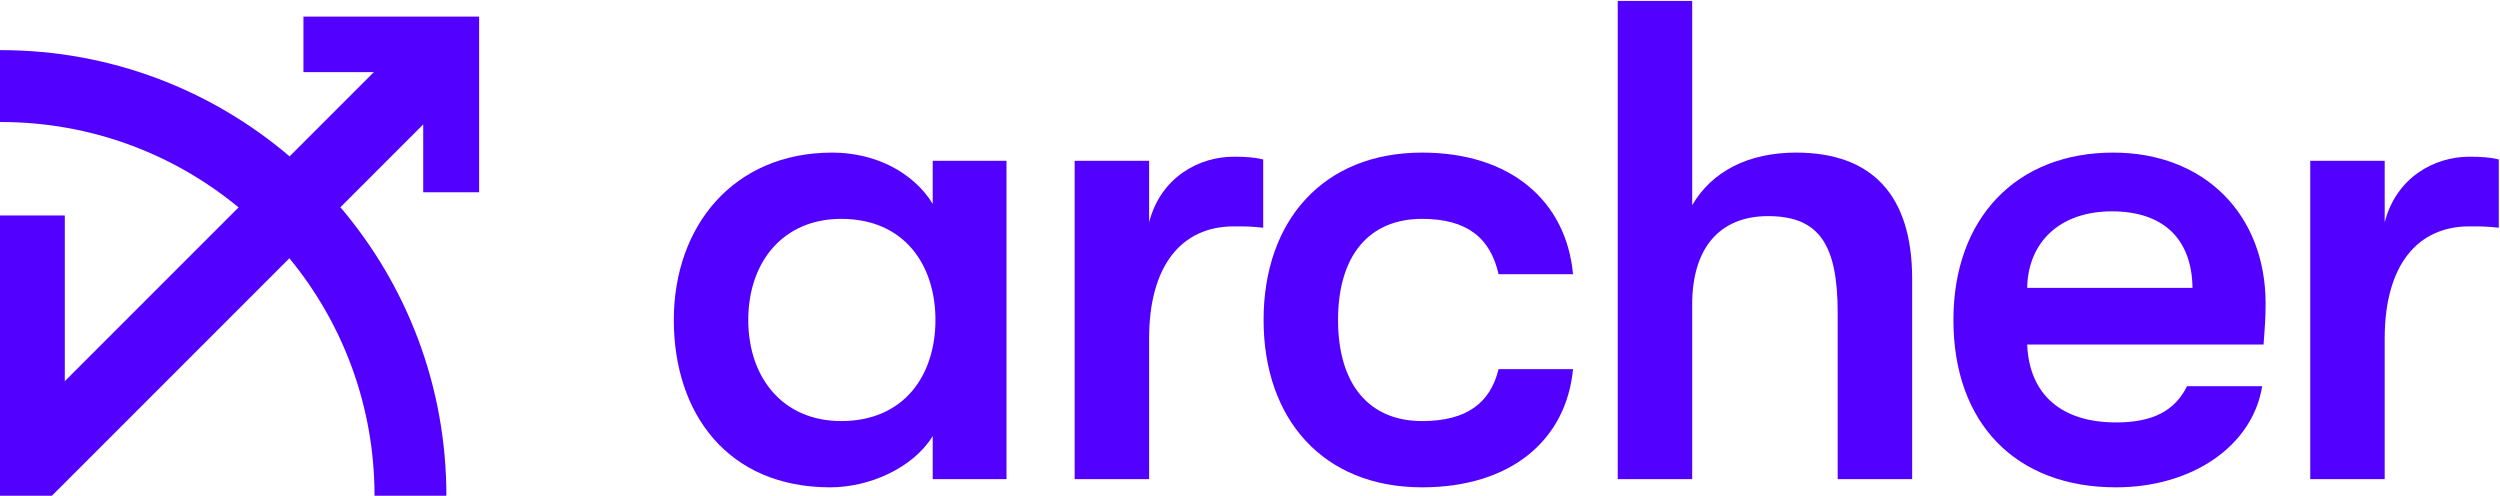 <svg width="1054" height="209" viewBox="0 0 1054 209" fill="none" xmlns="http://www.w3.org/2000/svg">
<path d="M350.032 205.456C366.448 205.456 384.88 197.392 393.232 183.856V202H424.336V67.792H393.232V85.936C384.88 72.4 368.752 64.336 350.896 64.336C309.136 64.336 284.08 95.44 284.08 134.896C284.08 174.352 306.832 205.456 350.032 205.456ZM354.64 177.52C330.16 177.52 315.472 159.376 315.472 134.896C315.472 110.416 330.16 92.272 354.64 92.272C381.424 92.272 394.384 111.856 394.384 134.896C394.384 157.936 381.424 177.52 354.64 177.52Z" fill="#5200FF"/>
<path d="M484.47 202V142.672C484.47 112.144 498.006 95.44 520.182 95.44C525.078 95.44 527.67 95.44 532.566 96.016V67.216C529.11 66.352 525.078 66.064 520.182 66.064C505.494 66.064 489.366 74.704 484.47 93.712V67.792H453.078V202H484.47Z" fill="#5200FF"/>
<path d="M599.544 205.456C636.984 205.456 660.312 185.584 663.192 155.632H631.8C628.344 169.744 618.552 177.52 599.544 177.52C577.368 177.52 564.12 162.256 564.12 134.896C564.12 107.536 577.368 92.272 599.544 92.272C618.552 92.272 628.344 100.336 631.8 115.6H663.192C660.312 84.784 636.984 64.336 599.544 64.336C557.784 64.336 532.728 93.136 532.728 134.896C532.728 176.656 557.784 205.456 599.544 205.456Z" fill="#5200FF"/>
<path d="M757.206 64.336C737.334 64.336 721.782 72.112 713.43 86.512V0.4H682.038V202H713.43V128.272C713.43 104.656 724.95 91.12 745.398 91.12C767.286 91.12 774.774 103.504 774.774 132.016V202H806.166V117.616C806.166 82.48 789.462 64.336 757.206 64.336Z" fill="#5200FF"/>
<path d="M955.179 127.984C955.179 90.256 929.259 64.336 890.955 64.336C850.059 64.336 823.563 91.984 823.563 134.896C823.563 178.384 849.771 205.456 892.107 205.456C924.363 205.456 949.707 187.888 953.739 162.832H922.059C916.875 173.2 907.659 178.096 892.107 178.096C869.355 178.096 855.531 166.576 854.667 145.264H954.315C954.891 137.776 955.179 133.456 955.179 127.984ZM854.667 121.36C854.955 102.352 868.203 89.104 890.379 89.104C911.979 89.104 924.075 100.624 924.363 121.36H854.667Z" fill="#5200FF"/>
<path d="M1005.39 202V142.672C1005.39 112.144 1018.93 95.44 1041.1 95.44C1046 95.44 1048.59 95.44 1053.49 96.016V67.216C1050.03 66.352 1046 66.064 1041.1 66.064C1026.41 66.064 1010.29 74.704 1005.39 93.712V67.792H973.998V202H1005.39Z" fill="#5200FF"/>
<path d="M100.588 87.443C73.349 64.952 38.42 51.44 0.337 51.44C0.224 51.44 0.112 51.44 0 51.44L0 21.14C0.112 21.14 0.224 21.14 0.337 21.14C46.79 21.14 89.305 38 122.096 65.935L157.633 30.398H127.933V7H202V81.067H178.433V52.449L143.512 87.37C171.381 120.144 188.197 162.608 188.197 209H157.897C157.897 170.977 144.428 136.101 122.002 108.88L21.882 209H0V90.83H27.316V160.716L100.588 87.443Z" fill="#5200FF"/>
</svg>
